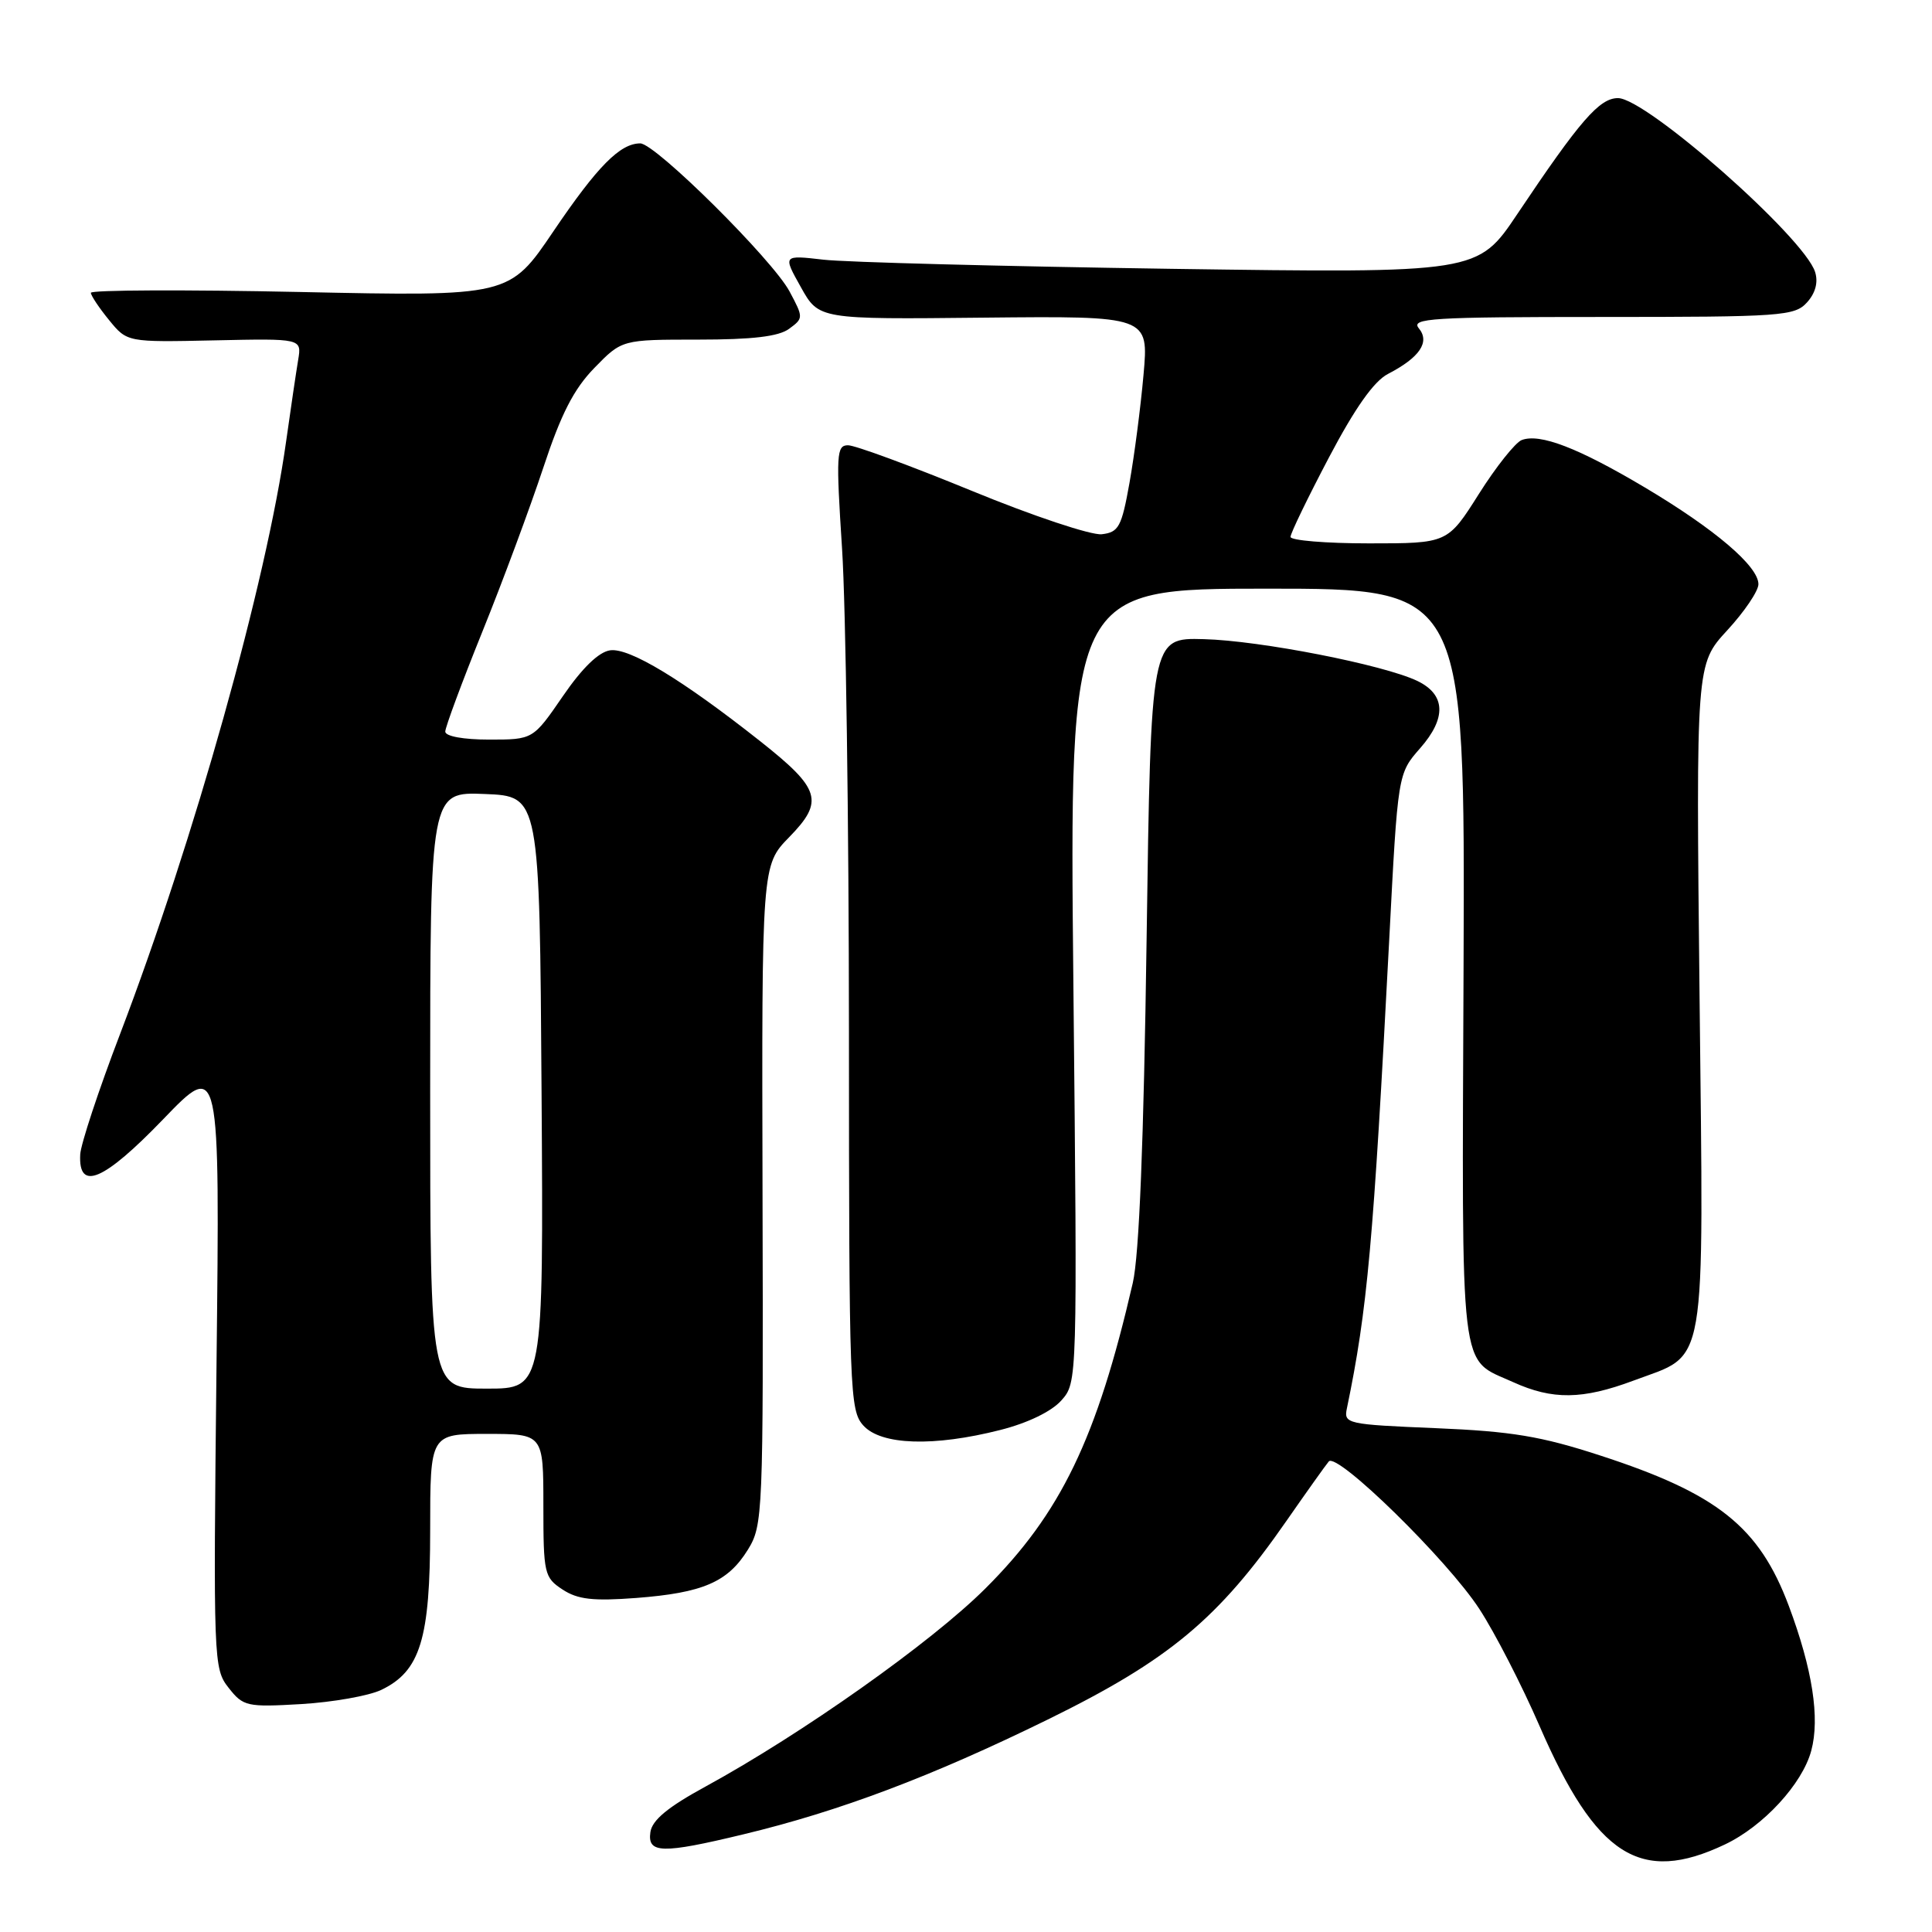 <?xml version="1.0" encoding="UTF-8" standalone="no"?>
<!DOCTYPE svg PUBLIC "-//W3C//DTD SVG 1.1//EN" "http://www.w3.org/Graphics/SVG/1.1/DTD/svg11.dtd" >
<svg xmlns="http://www.w3.org/2000/svg" xmlns:xlink="http://www.w3.org/1999/xlink" version="1.1" viewBox="0 0 256 256">
 <g >
 <path fill="currentColor"
d=" M 228.56 244.40 C 233.66 241.98 238.82 236.38 240.00 231.98 C 241.17 227.66 240.16 221.17 237.03 212.80 C 233.10 202.31 227.59 197.91 212.00 192.85 C 204.21 190.31 200.30 189.66 190.26 189.24 C 178.46 188.75 178.04 188.66 178.47 186.62 C 181.19 173.49 181.97 164.88 184.08 124.50 C 185.22 102.51 185.22 102.51 188.17 99.15 C 191.70 95.14 191.56 92.03 187.79 90.22 C 183.30 88.08 166.97 84.88 159.50 84.69 C 152.50 84.50 152.50 84.50 151.93 124.50 C 151.55 151.33 150.95 166.31 150.10 170.00 C 145.34 190.63 140.56 200.54 130.54 210.51 C 123.40 217.63 106.26 229.75 93.50 236.72 C 88.50 239.44 86.41 241.17 86.18 242.77 C 85.77 245.61 87.72 245.66 98.50 243.06 C 111.24 240.00 123.43 235.40 138.83 227.85 C 154.88 219.98 161.44 214.52 170.48 201.50 C 173.16 197.65 175.67 194.12 176.07 193.65 C 177.16 192.37 191.82 206.72 196.03 213.21 C 198.08 216.35 201.66 223.32 204.00 228.71 C 211.50 245.97 217.36 249.72 228.56 244.40 Z  M 50.50 223.93 C 55.69 221.45 57.00 217.20 57.00 202.75 C 57.00 190.00 57.00 190.00 64.50 190.00 C 72.00 190.00 72.00 190.00 72.00 199.48 C 72.00 208.52 72.12 209.03 74.54 210.62 C 76.55 211.94 78.58 212.17 84.29 211.74 C 93.14 211.06 96.44 209.64 99.10 205.34 C 101.09 202.11 101.15 200.74 101.04 158.34 C 100.93 114.66 100.93 114.66 104.57 110.93 C 109.23 106.16 108.74 104.54 100.70 98.19 C 90.43 90.07 83.39 85.81 80.85 86.17 C 79.34 86.38 77.15 88.50 74.58 92.25 C 70.63 98.00 70.63 98.00 64.81 98.00 C 61.40 98.00 59.00 97.56 59.00 96.94 C 59.00 96.36 61.21 90.40 63.92 83.69 C 66.63 76.99 70.25 67.22 71.98 62.00 C 74.33 54.88 76.02 51.56 78.76 48.75 C 82.41 45.00 82.41 45.00 92.51 45.00 C 99.70 45.00 103.18 44.59 104.56 43.57 C 106.47 42.17 106.47 42.08 104.62 38.62 C 102.37 34.41 86.84 19.00 84.84 19.00 C 82.16 19.00 79.17 22.03 73.35 30.62 C 67.50 39.28 67.50 39.28 39.75 38.69 C 24.49 38.37 12.02 38.42 12.04 38.80 C 12.06 39.19 13.15 40.82 14.46 42.42 C 16.85 45.35 16.85 45.35 28.42 45.10 C 39.98 44.85 39.98 44.85 39.51 47.68 C 39.25 49.23 38.53 54.10 37.91 58.50 C 35.31 77.12 25.73 111.28 15.90 137.04 C 13.07 144.44 10.70 151.61 10.63 152.97 C 10.37 157.92 13.73 156.49 21.60 148.33 C 29.14 140.50 29.14 140.50 28.69 180.77 C 28.26 220.15 28.29 221.10 30.29 223.64 C 32.23 226.11 32.70 226.22 39.92 225.80 C 44.09 225.55 48.85 224.71 50.50 223.93 Z  M 132.54 189.48 C 136.18 188.56 139.33 187.03 140.63 185.57 C 142.76 183.17 142.76 183.17 142.23 130.58 C 141.70 78.00 141.70 78.00 167.91 78.00 C 194.12 78.00 194.12 78.00 193.93 127.98 C 193.71 183.34 193.29 179.86 200.50 183.14 C 205.72 185.51 209.69 185.46 216.44 182.94 C 226.31 179.24 225.74 182.57 225.20 132.09 C 224.73 88.02 224.73 88.02 228.86 83.53 C 231.14 81.06 233.00 78.31 233.00 77.41 C 233.00 75.03 227.23 70.11 217.95 64.59 C 209.12 59.34 204.04 57.39 201.63 58.31 C 200.79 58.64 198.23 61.85 195.96 65.45 C 191.82 72.00 191.82 72.00 181.41 72.00 C 175.68 72.00 171.00 71.61 171.00 71.14 C 171.00 70.67 173.29 65.94 176.09 60.62 C 179.54 54.07 182.05 50.51 183.91 49.55 C 188.12 47.37 189.51 45.32 188.00 43.50 C 186.90 42.17 189.70 42.00 212.22 42.00 C 236.10 42.00 237.80 41.88 239.44 40.07 C 240.56 38.83 240.94 37.40 240.51 36.04 C 239.06 31.45 218.14 13.00 214.39 13.00 C 211.93 13.00 209.34 15.99 201.06 28.35 C 195.80 36.20 195.80 36.20 155.15 35.62 C 132.79 35.29 112.08 34.75 109.12 34.41 C 103.73 33.79 103.73 33.79 106.12 38.05 C 108.50 42.32 108.50 42.32 130.36 42.09 C 152.22 41.87 152.22 41.87 151.52 49.68 C 151.14 53.98 150.30 60.42 149.66 64.00 C 148.62 69.82 148.23 70.53 145.99 70.79 C 144.61 70.95 136.86 68.37 128.77 65.04 C 120.68 61.72 113.30 59.00 112.37 59.00 C 110.83 59.00 110.77 60.18 111.58 72.75 C 112.07 80.31 112.48 109.07 112.49 136.64 C 112.50 184.54 112.59 186.88 114.40 188.89 C 116.76 191.50 123.73 191.72 132.54 189.48 Z  M 57.00 144.46 C 57.00 104.91 57.00 104.91 64.25 105.21 C 71.50 105.50 71.50 105.50 71.76 144.75 C 72.02 184.00 72.02 184.00 64.51 184.00 C 57.00 184.00 57.00 184.00 57.00 144.46 Z "/>
</g>
</svg>